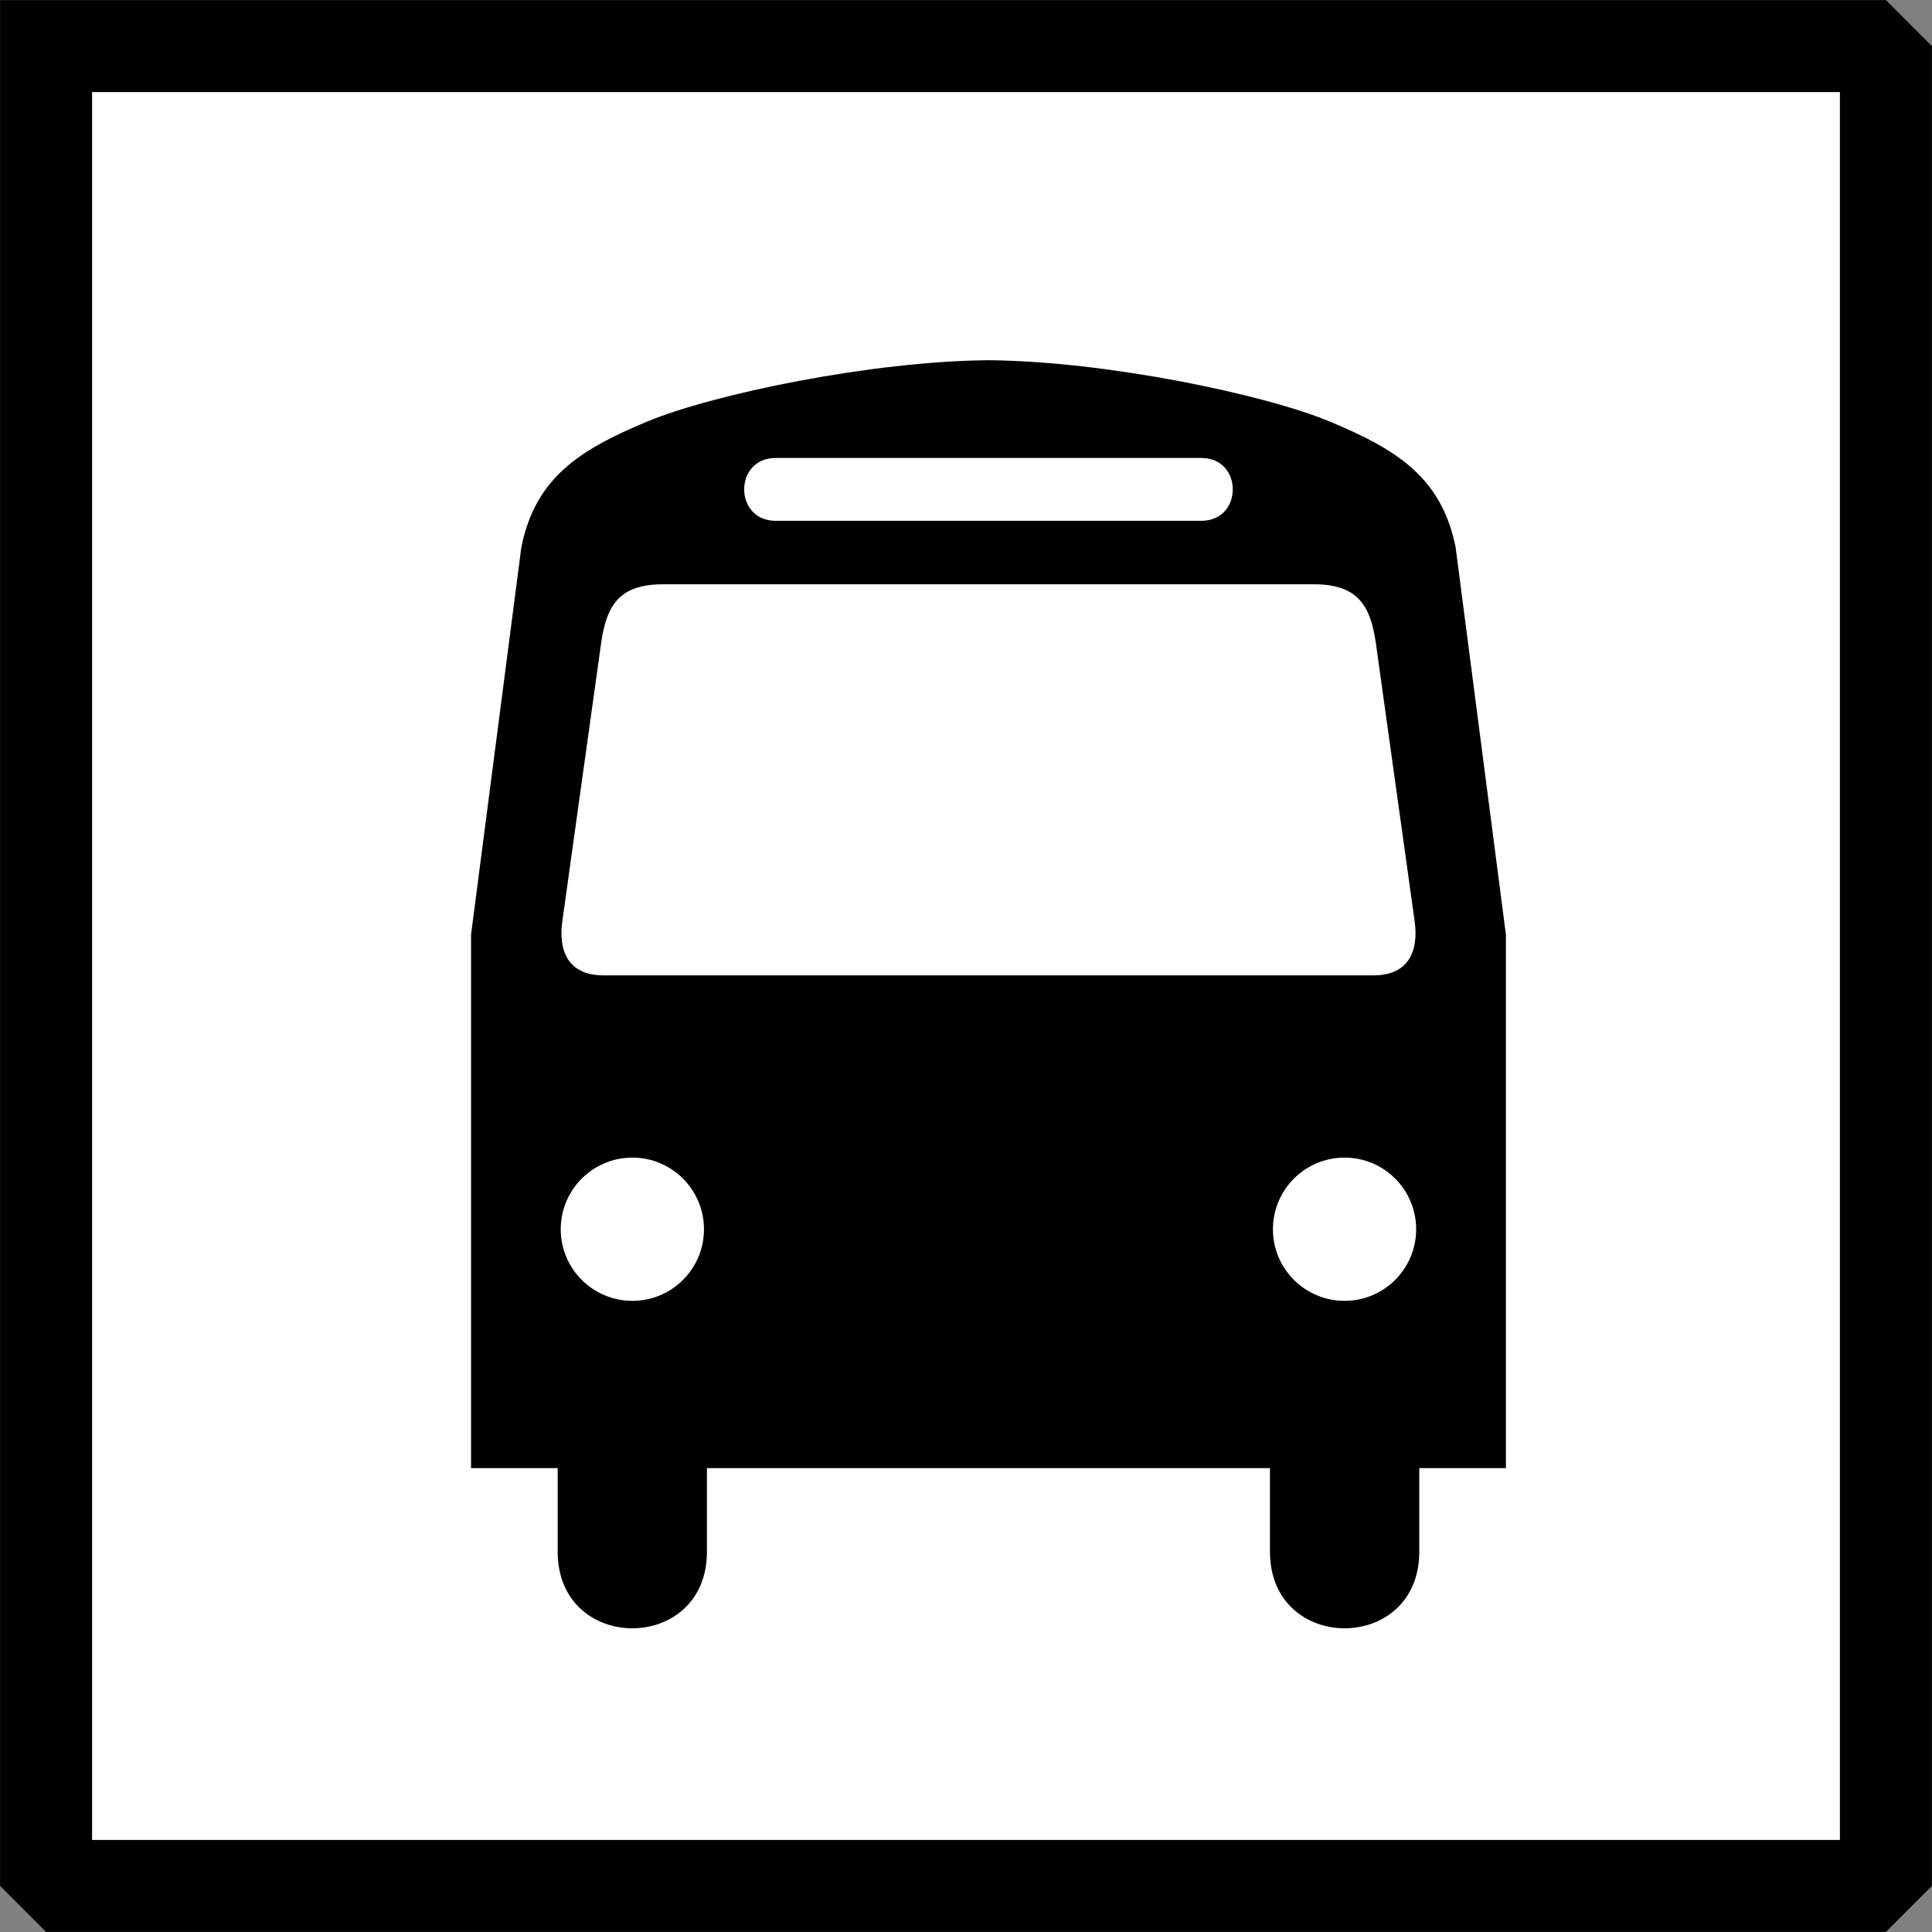 <?xml version="1.0" encoding="UTF-8" standalone="no"?>
<svg
   xmlns:dc="http://purl.org/dc/elements/1.1/"
   xmlns:cc="http://creativecommons.org/ns#"
   xmlns:rdf="http://www.w3.org/1999/02/22-rdf-syntax-ns#"
   xmlns:svg="http://www.w3.org/2000/svg"
   xmlns="http://www.w3.org/2000/svg"
   xmlns:sodipodi="http://sodipodi.sourceforge.net/DTD/sodipodi-0.dtd"
   xmlns:inkscape="http://www.inkscape.org/namespaces/inkscape"
   width="4.2mm"
   height="4.2mm"
   viewBox="0 0 11.906 11.906"
   version="1.2"
   id="svg32"
   sodipodi:docname="estacao_ou_terminal_rodoviaria.svg"
   inkscape:version="0.92.4 (5da689c313, 2019-01-14)">
  <rect x="0" y="0" width="11.906" height="11.906" fill="#808080" stroke="none"/>
  <sodipodi:namedview
     pagecolor="#ffffff"
     bordercolor="#666666"
     borderopacity="1"
     objecttolerance="10"
     gridtolerance="10"
     guidetolerance="10"
     inkscape:pageopacity="0"
     inkscape:pageshadow="2"
     inkscape:window-width="732"
     inkscape:window-height="480"
     id="namedview34"
     showgrid="false"
     fit-margin-top="0"
     fit-margin-left="0"
     fit-margin-right="0"
     fit-margin-bottom="0"
     inkscape:zoom="5.5312444"
     inkscape:cx="7.9370275"
     inkscape:cy="7.9370273"
     inkscape:window-x="0"
     inkscape:window-y="0"
     inkscape:window-maximized="0"
     inkscape:current-layer="svg32" />
  <title
     id="title2">Qt SVG Document</title>
  <desc
     id="desc4">Generated with Qt</desc>
  <defs
     id="defs6" />
  <g
     id="g30"
     style="fill:none;fill-rule:evenodd;stroke:#000000;stroke-width:1;stroke-linecap:square;stroke-linejoin:bevel"
     transform="translate(-10.047,-10.047)">
    <g
       font-size="8.25"
       font-weight="400"
       font-style="normal"
       id="g10"
       style="font-style:normal;font-weight:400;font-size:8.25px;font-family:'MS Shell Dlg 2';fill:#ffffff;fill-opacity:1;stroke:#000000;stroke-width:0.567;stroke-linecap:square;stroke-linejoin:bevel;stroke-opacity:1">
      <path
         d="M 10.331,10.331 H 21.669 V 21.669 H 10.331 V 10.331"
         id="path8"
         inkscape:connector-curvature="0"
         style="vector-effect:none;fill-rule:evenodd" />
    </g>
    <g
       transform="translate(16,16)"
       font-size="8.25"
       font-weight="400"
       font-style="normal"
       id="g12"
       style="font-style:normal;font-weight:400;font-size:8.25px;font-family:'MS Shell Dlg 2';fill:#ffffff;fill-opacity:1;stroke:#000000;stroke-width:0.567;stroke-linecap:square;stroke-linejoin:bevel;stroke-opacity:1" />
    <g
       transform="matrix(1.333,0,0,1.333,16,16)"
       font-size="8.25"
       font-weight="400"
       font-style="normal"
       id="g14"
       style="font-style:normal;font-weight:400;font-size:8.25px;font-family:'MS Shell Dlg 2';fill:#ffffff;fill-opacity:1;stroke:#000000;stroke-width:0.567;stroke-linecap:square;stroke-linejoin:bevel;stroke-opacity:1" />
    <g
       transform="matrix(0.015,0,0,0.015,11.748,11.748)"
       font-size="8.25"
       font-weight="400"
       font-style="normal"
       id="g18"
       style="font-style:normal;font-weight:400;font-size:8.25px;font-family:'MS Shell Dlg 2';fill:#000000;fill-opacity:1;stroke:none">
      <path
         d="m 290.625,34.563 c 0.676,0 1.379,0.026 2.063,0.031 0.688,-0.005 1.381,-0.031 2.063,-0.031 h -4.126"
         id="path16"
         inkscape:connector-curvature="0"
         style="vector-effect:none;fill-rule:nonzero" />
    </g>
    <g
       transform="matrix(0.015,0,0,0.015,11.748,11.748)"
       font-size="8.25"
       font-weight="400"
       font-style="normal"
       id="g22"
       style="font-style:normal;font-weight:400;font-size:8.25px;font-family:'MS Shell Dlg 2';fill:#000000;fill-opacity:1;stroke:none">
      <path
         d="M 484.625,111.469 C 478.887,82.775 460.517,71.291 432.969,59.813 405.808,48.496 340.714,34.972 292.688,34.594 244.663,34.974 179.596,48.497 152.438,59.813 124.891,71.291 106.52,82.775 100.782,111.469 L 80.125,270.563 V 489.75 h 35.594 v 34.375 c 0,41.913 61.313,41.913 61.313,0 V 489.75 h 113.25 0.344 117.719 v 34.375 c 0,41.913 61.344,41.913 61.344,0 V 489.75 h 35.594 V 270.563 L 484.625,111.469 M 205.25,74.75 h 85.375 89.531 c 17.218,0 17.218,25.813 0,25.813 H 290.437 205.25 c -17.218,0 -17.218,-25.813 0,-25.813 m -58.844,346.281 c -16.248,0 -29.438,-13.158 -29.438,-29.406 0,-16.248 13.19,-29.438 29.438,-29.438 16.248,0 29.406,13.189 29.406,29.438 0,16.249 -13.158,29.406 -29.406,29.406 M 290.625,287.313 H 134.563 c -15.279,0 -18.468,-10.972 -16.969,-22.031 l 16.094,-115.375 c 2.208,-14.018 6.938,-23.25 25.125,-23.25 h 131.625 136.125 c 18.188,0 22.948,9.232 25.156,23.25 l 16.094,115.375 c 1.499,11.059 -1.721,22.031 -17,22.031 H 290.625 M 439,421.031 c -16.248,0 -29.438,-13.158 -29.438,-29.406 0,-16.248 13.189,-29.438 29.438,-29.438 16.249,0 29.406,13.189 29.406,29.438 0,16.249 -13.158,29.406 -29.406,29.406"
         id="path20"
         inkscape:connector-curvature="0"
         style="vector-effect:none;fill-rule:nonzero" />
    </g>
    <g
       transform="matrix(1.333,0,0,1.333,16,16)"
       font-size="8.25"
       font-weight="400"
       font-style="normal"
       id="g24"
       style="font-style:normal;font-weight:400;font-size:8.25px;font-family:'MS Shell Dlg 2';fill:#ffffff;fill-opacity:1;stroke:#000000;stroke-width:0.567;stroke-linecap:square;stroke-linejoin:bevel;stroke-opacity:1" />
    <g
       transform="translate(16,16)"
       font-size="8.25"
       font-weight="400"
       font-style="normal"
       id="g26"
       style="font-style:normal;font-weight:400;font-size:8.25px;font-family:'MS Shell Dlg 2';fill:#ffffff;fill-opacity:1;stroke:#000000;stroke-width:0.567;stroke-linecap:square;stroke-linejoin:bevel;stroke-opacity:1" />
    <g
       font-size="8.25"
       font-weight="400"
       font-style="normal"
       id="g28"
       style="font-style:normal;font-weight:400;font-size:8.25px;font-family:'MS Shell Dlg 2';fill:#ffffff;fill-opacity:1;stroke:#000000;stroke-width:0.567;stroke-linecap:square;stroke-linejoin:bevel;stroke-opacity:1" />
  </g>
</svg>

